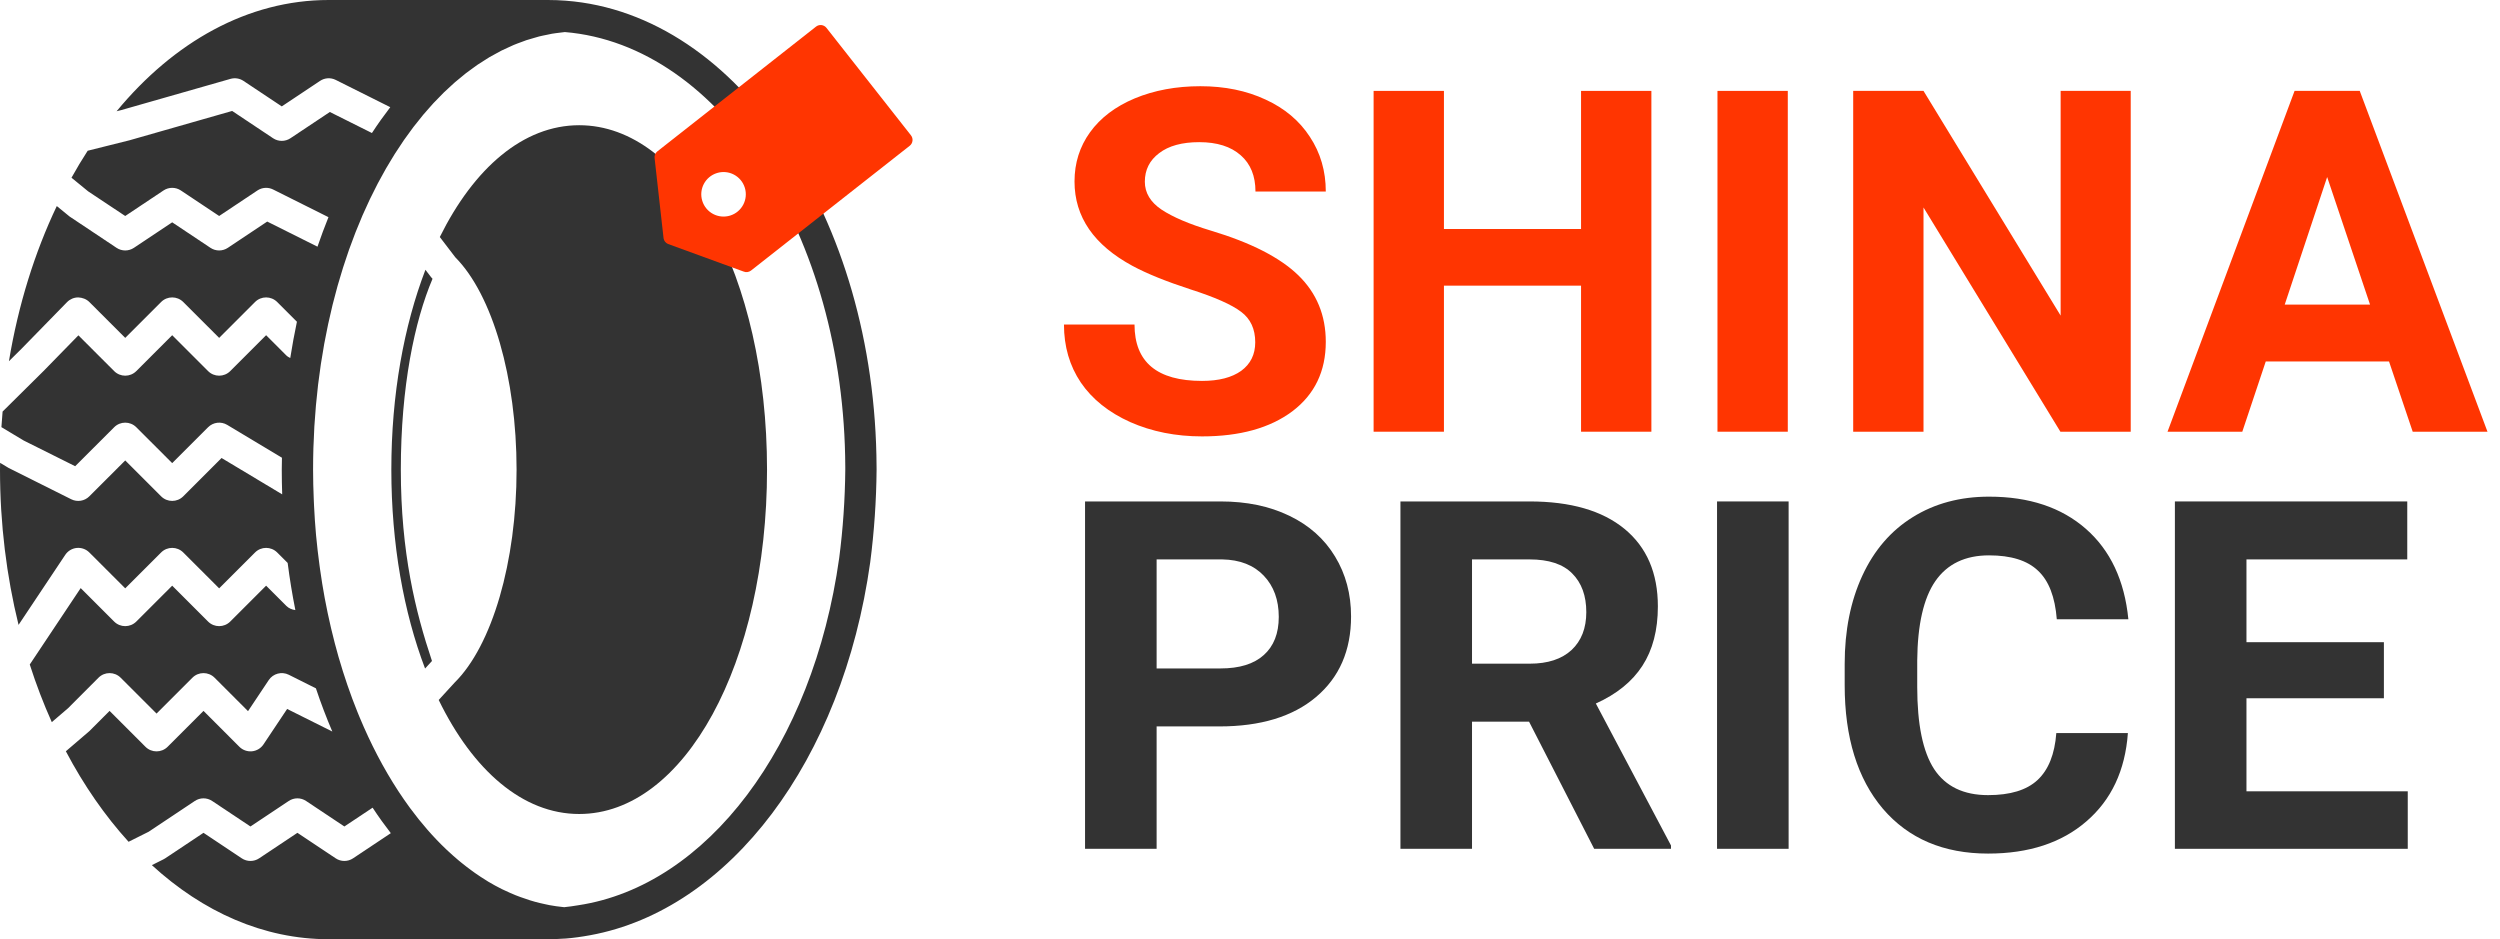 <svg width="181" height="68" viewBox="0 0 181 68" fill="none" xmlns="http://www.w3.org/2000/svg">
<path d="M83.739 52.593V61.454H78.557V36.304H88.368C90.257 36.304 91.915 36.649 93.343 37.34C94.782 38.031 95.888 39.016 96.659 40.294C97.431 41.561 97.817 43.006 97.817 44.63C97.817 47.094 96.97 49.04 95.277 50.468C93.596 51.884 91.264 52.593 88.282 52.593H83.739ZM83.739 48.395H88.368C89.738 48.395 90.781 48.073 91.495 47.428C92.22 46.783 92.583 45.862 92.583 44.664C92.583 43.432 92.22 42.436 91.495 41.676C90.769 40.916 89.767 40.524 88.489 40.501H83.739V48.395Z" fill="#333333"/>
<path d="M110.703 52.247H106.574V61.454H101.392V36.304H110.737C113.708 36.304 116 36.966 117.612 38.29C119.224 39.614 120.03 41.486 120.03 43.904C120.03 45.62 119.656 47.054 118.908 48.205C118.171 49.345 117.048 50.255 115.539 50.934L120.98 61.212V61.454H115.418L110.703 52.247ZM106.574 48.05H110.754C112.056 48.05 113.063 47.721 113.777 47.065C114.491 46.397 114.848 45.482 114.848 44.319C114.848 43.133 114.509 42.2 113.829 41.52C113.161 40.841 112.131 40.501 110.737 40.501H106.574V48.05Z" fill="#333333"/>
<path d="M129.496 61.454H124.314V36.304H129.496V61.454Z" fill="#333333"/>
<path d="M154.059 53.076C153.863 55.782 152.862 57.913 151.054 59.468C149.257 61.022 146.885 61.799 143.937 61.799C140.712 61.799 138.173 60.717 136.319 58.552C134.477 56.376 133.555 53.393 133.555 49.604V48.067C133.555 45.649 133.982 43.518 134.834 41.676C135.686 39.833 136.901 38.423 138.478 37.444C140.068 36.453 141.91 35.958 144.006 35.958C146.908 35.958 149.246 36.736 151.019 38.29C152.792 39.845 153.817 42.027 154.094 44.837H148.912C148.785 43.213 148.33 42.038 147.547 41.313C146.775 40.576 145.595 40.208 144.006 40.208C142.279 40.208 140.983 40.829 140.119 42.073C139.267 43.305 138.83 45.223 138.807 47.825V49.725C138.807 52.443 139.215 54.429 140.033 55.685C140.862 56.94 142.163 57.567 143.937 57.567C145.538 57.567 146.729 57.205 147.512 56.479C148.307 55.742 148.762 54.608 148.877 53.076H154.059Z" fill="#333333"/>
<path d="M172.594 50.554H162.644V57.291H174.321V61.454H157.462V36.304H174.286V40.501H162.644V46.495H172.594V50.554Z" fill="#333333"/>
<path d="M90.879 24.782C90.879 23.822 90.54 23.087 89.861 22.579C89.182 22.059 87.96 21.517 86.195 20.952C84.43 20.376 83.033 19.811 82.004 19.257C79.198 17.743 77.795 15.704 77.795 13.139C77.795 11.806 78.168 10.62 78.915 9.581C79.673 8.53 80.754 7.711 82.156 7.123C83.571 6.536 85.154 6.242 86.908 6.242C88.673 6.242 90.246 6.564 91.626 7.208C93.006 7.841 94.075 8.739 94.833 9.903C95.603 11.066 95.987 12.388 95.987 13.868H90.896C90.896 12.738 90.54 11.863 89.827 11.241C89.114 10.609 88.113 10.292 86.823 10.292C85.579 10.292 84.612 10.558 83.921 11.089C83.231 11.608 82.886 12.298 82.886 13.156C82.886 13.959 83.288 14.631 84.091 15.173C84.906 15.715 86.099 16.224 87.672 16.698C90.568 17.568 92.678 18.647 94.002 19.935C95.326 21.223 95.987 22.828 95.987 24.748C95.987 26.884 95.178 28.561 93.561 29.782C91.943 30.99 89.765 31.595 87.027 31.595C85.126 31.595 83.395 31.25 81.834 30.561C80.273 29.861 79.079 28.906 78.253 27.697C77.439 26.488 77.031 25.087 77.031 23.494H82.139C82.139 26.217 83.769 27.578 87.027 27.578C88.237 27.578 89.182 27.335 89.861 26.85C90.54 26.352 90.879 25.663 90.879 24.782Z" fill="#FF3501"/>
<path d="M119.56 31.256H114.468V20.681H104.541V31.256H99.449V6.581H104.541V16.58H114.468V6.581H119.56V31.256Z" fill="#FF3501"/>
<path d="M129.436 31.256H124.345V6.581H129.436V31.256Z" fill="#FF3501"/>
<path d="M154.264 31.256H149.173L139.262 15.021V31.256H134.171V6.581H139.262L149.19 22.85V6.581H154.264V31.256Z" fill="#FF3501"/>
<path d="M172.966 26.172H164.04L162.342 31.256H156.929L166.127 6.581H170.845L180.094 31.256H174.68L172.966 26.172ZM165.414 22.054H171.591L168.486 12.817L165.414 22.054Z" fill="#FF3501"/>
<path d="M63.463 33.791C63.386 15.829 53.505 1.01 40.966 0.051L40.965 0.05C40.535 0.017 40.102 0 39.667 0H23.8C17.95 0 12.59 3.035 8.442 8.055L8.791 7.967L16.688 5.71C17.008 5.62 17.351 5.672 17.628 5.857L20.4 7.703L23.171 5.857C23.509 5.63 23.943 5.604 24.307 5.786L28.256 7.76C27.797 8.357 27.353 8.978 26.928 9.631L23.881 8.108L21.028 10.009C20.647 10.263 20.152 10.263 19.771 10.009L16.808 8.033L9.379 10.156L6.348 10.914C5.94 11.543 5.55 12.195 5.176 12.867L6.384 13.855L9.066 15.638L11.838 13.79C12.219 13.536 12.714 13.536 13.095 13.79L15.867 15.637L18.638 13.79C18.976 13.564 19.41 13.538 19.773 13.719L23.781 15.723C23.5 16.418 23.236 17.133 22.986 17.86L19.347 16.041L16.495 17.943C16.114 18.197 15.619 18.197 15.238 17.943L12.467 16.096L9.695 17.943C9.314 18.197 8.819 18.197 8.438 17.943L5.038 15.676L4.112 14.919C2.509 18.282 1.324 22.077 0.646 26.153L1.547 25.261L4.855 21.873C5.067 21.658 5.357 21.534 5.66 21.533C5.95 21.542 6.254 21.651 6.468 21.865L9.067 24.463L11.665 21.865C12.107 21.422 12.825 21.422 13.268 21.865L15.867 24.463L18.465 21.865C18.907 21.422 19.625 21.422 20.068 21.865L21.497 23.294C21.316 24.157 21.153 25.031 21.014 25.922C20.916 25.869 20.815 25.817 20.732 25.735L19.267 24.269L16.668 26.868C16.225 27.31 15.508 27.31 15.066 26.868L12.467 24.269L9.868 26.868C9.425 27.31 8.708 27.31 8.266 26.868L5.676 24.278L3.155 26.859L0.188 29.797C0.156 30.172 0.126 30.547 0.102 30.925L1.716 31.894L5.443 33.754L8.266 30.932C8.708 30.489 9.425 30.489 9.868 30.932L12.467 33.53L15.066 30.932C15.433 30.565 16.004 30.494 16.449 30.761L20.413 33.139C20.408 33.425 20.4 33.711 20.4 34C20.4 34.602 20.411 35.199 20.431 35.793L16.041 33.159L13.268 35.934C12.825 36.377 12.107 36.377 11.665 35.934L9.067 33.336L6.468 35.934C6.123 36.279 5.598 36.366 5.159 36.147L0.626 33.88L0.008 33.509C0.007 33.673 0 33.836 0 34C0 37.938 0.476 41.72 1.343 45.242L4.724 40.171C4.912 39.889 5.217 39.705 5.554 39.671C5.894 39.639 6.228 39.758 6.468 39.999L9.067 42.596L11.665 39.999C12.107 39.556 12.825 39.556 13.268 39.999L15.867 42.596L18.465 39.999C18.907 39.556 19.625 39.556 20.068 39.999L20.827 40.757C20.974 41.917 21.163 43.055 21.384 44.17C21.146 44.139 20.915 44.05 20.732 43.868L19.267 42.403L16.668 45.001C16.225 45.443 15.507 45.443 15.065 45.001L12.467 42.403L9.868 45.001C9.425 45.443 8.707 45.443 8.265 45.001L5.842 42.578L2.155 48.11C2.619 49.558 3.153 50.952 3.75 52.283L4.929 51.273L7.132 49.065C7.574 48.622 8.292 48.622 8.735 49.065L11.334 51.663L13.932 49.065C14.374 48.622 15.092 48.622 15.535 49.065L17.957 51.487L19.457 49.238C19.773 48.763 20.396 48.597 20.907 48.852L22.872 49.835C23.231 50.914 23.63 51.955 24.059 52.963L20.788 51.328L19.076 53.895C18.888 54.177 18.582 54.36 18.245 54.394C17.901 54.424 17.572 54.307 17.332 54.068L14.734 51.469L12.135 54.068C11.692 54.51 10.974 54.51 10.532 54.068L7.934 51.469L6.468 52.935L4.768 54.392C6.067 56.859 7.598 59.062 9.309 60.945L10.763 60.218L14.104 57.991C14.485 57.736 14.98 57.736 15.361 57.991L18.133 59.837L20.904 57.991C21.285 57.736 21.78 57.736 22.161 57.991L24.933 59.837L26.977 58.476C27.398 59.119 27.84 59.733 28.295 60.321L25.561 62.143C25.181 62.397 24.685 62.397 24.304 62.143L21.533 60.296L18.761 62.143C18.381 62.397 17.885 62.397 17.504 62.143L14.733 60.296L11.961 62.143C11.923 62.169 11.882 62.193 11.84 62.213L10.995 62.636C14.695 66.025 19.088 68 23.8 68H39.667C40.058 68 40.456 67.984 40.858 67.954H40.859C40.888 67.954 40.917 67.954 40.945 67.951C41.503 67.908 42.093 67.826 42.739 67.708C52.793 65.862 60.996 55.086 63.004 40.705C63.29 38.511 63.446 36.258 63.465 34L63.463 33.791ZM60.758 40.4C58.856 54.016 51.176 64.13 41.88 65.538C41.533 65.592 41.184 65.652 40.844 65.681C40.821 65.679 40.798 65.674 40.774 65.672C40.443 65.639 40.115 65.593 39.788 65.533C39.674 65.511 39.561 65.484 39.447 65.46C39.208 65.409 38.97 65.354 38.734 65.289C38.609 65.254 38.485 65.218 38.361 65.179C38.133 65.108 37.905 65.031 37.678 64.946C37.562 64.904 37.446 64.862 37.331 64.815C37.071 64.71 36.813 64.595 36.557 64.473C36.483 64.438 36.408 64.406 36.334 64.37C36 64.203 35.667 64.022 35.341 63.827C35.301 63.803 35.264 63.776 35.224 63.752C34.94 63.578 34.659 63.394 34.381 63.199C34.298 63.141 34.216 63.079 34.134 63.019C33.896 62.846 33.66 62.665 33.428 62.477C33.347 62.411 33.265 62.345 33.184 62.277C32.938 62.07 32.696 61.855 32.457 61.632C32.4 61.58 32.344 61.529 32.287 61.475C31.372 60.603 30.506 59.611 29.696 58.512C29.669 58.474 29.642 58.436 29.613 58.398C29.367 58.06 29.125 57.712 28.889 57.353C28.865 57.317 28.843 57.282 28.819 57.247C27.775 55.647 26.839 53.859 26.031 51.917C25.978 51.788 25.924 51.66 25.872 51.529C25.619 50.904 25.38 50.262 25.156 49.607C25.154 49.603 25.152 49.598 25.151 49.594C24.927 48.941 24.717 48.275 24.521 47.595C24.519 47.589 24.518 47.583 24.515 47.578C24.325 46.916 24.149 46.239 23.986 45.552C23.971 45.491 23.958 45.428 23.943 45.367C23.79 44.709 23.648 44.042 23.522 43.364C23.517 43.338 23.511 43.313 23.507 43.287C23.381 42.609 23.271 41.919 23.173 41.223C23.154 41.1 23.139 40.976 23.123 40.853C23.034 40.193 22.956 39.528 22.893 38.853C22.889 38.815 22.885 38.776 22.881 38.737C22.818 38.045 22.773 37.345 22.738 36.639C22.73 36.476 22.723 36.311 22.716 36.147C22.686 35.437 22.667 34.722 22.667 34.001C22.667 33.474 22.675 32.949 22.69 32.429C22.696 32.262 22.706 32.099 22.713 31.933C22.726 31.58 22.739 31.226 22.759 30.875C22.773 30.656 22.792 30.441 22.808 30.223C22.829 29.931 22.848 29.636 22.874 29.345C22.897 29.084 22.928 28.827 22.955 28.567C22.98 28.324 23.003 28.078 23.031 27.836C23.062 27.581 23.099 27.331 23.134 27.077C23.167 26.836 23.197 26.592 23.232 26.352C23.269 26.106 23.313 25.863 23.354 25.619C23.394 25.378 23.431 25.133 23.474 24.894C23.52 24.646 23.572 24.402 23.62 24.157C23.666 23.926 23.709 23.694 23.758 23.466C23.812 23.209 23.873 22.959 23.932 22.705C23.982 22.493 24.027 22.277 24.079 22.068C24.143 21.809 24.213 21.555 24.281 21.3C24.334 21.101 24.384 20.898 24.44 20.701C24.511 20.448 24.588 20.201 24.663 19.953C24.722 19.758 24.778 19.561 24.839 19.368C24.916 19.123 25 18.885 25.08 18.644C25.145 18.453 25.206 18.259 25.273 18.07C25.363 17.817 25.459 17.571 25.552 17.321C25.616 17.152 25.677 16.98 25.742 16.814C25.845 16.552 25.954 16.297 26.061 16.041C26.123 15.892 26.182 15.74 26.245 15.594C26.355 15.341 26.471 15.097 26.584 14.85C26.651 14.706 26.715 14.557 26.784 14.414C26.898 14.173 27.02 13.94 27.139 13.704C27.211 13.562 27.279 13.417 27.353 13.278C27.475 13.045 27.602 12.82 27.729 12.593C27.804 12.458 27.876 12.32 27.954 12.186C28.081 11.966 28.212 11.753 28.343 11.539C28.424 11.407 28.502 11.271 28.584 11.142C28.717 10.931 28.856 10.728 28.993 10.523C29.077 10.397 29.158 10.269 29.243 10.145C29.385 9.941 29.531 9.745 29.676 9.548C29.761 9.432 29.844 9.313 29.93 9.2C30.079 9.005 30.232 8.818 30.385 8.63C30.471 8.522 30.556 8.411 30.643 8.307C30.799 8.121 30.959 7.944 31.119 7.765C31.207 7.667 31.294 7.564 31.383 7.467C31.543 7.295 31.707 7.131 31.872 6.965C31.963 6.872 32.054 6.774 32.148 6.683C32.311 6.524 32.479 6.375 32.646 6.223C32.743 6.134 32.838 6.043 32.936 5.957C33.106 5.809 33.279 5.671 33.452 5.532C33.55 5.451 33.647 5.367 33.746 5.29C33.922 5.154 34.102 5.028 34.281 4.9C34.38 4.829 34.478 4.753 34.578 4.685C34.755 4.564 34.936 4.454 35.116 4.342C35.222 4.276 35.326 4.204 35.431 4.142C35.612 4.036 35.795 3.939 35.978 3.842C36.087 3.783 36.194 3.72 36.303 3.665C36.488 3.572 36.676 3.49 36.863 3.405C36.973 3.356 37.083 3.301 37.194 3.255C37.381 3.176 37.571 3.108 37.761 3.039C37.874 2.997 37.987 2.951 38.102 2.912C38.29 2.849 38.48 2.798 38.671 2.744C38.79 2.71 38.908 2.671 39.027 2.641C39.215 2.593 39.406 2.558 39.596 2.519C39.719 2.493 39.843 2.464 39.966 2.442C40.155 2.409 40.347 2.389 40.537 2.365C40.657 2.351 40.775 2.331 40.895 2.321C52.218 3.264 61.127 17.062 61.198 33.778L61.199 33.991C61.18 36.148 61.031 38.307 60.758 40.4Z" fill="#333333"/>
<path d="M31.315 20.184C31.277 20.147 31.243 20.108 31.21 20.066L30.801 19.532C29.246 23.588 28.333 28.558 28.333 33.999C28.333 39.411 29.236 44.358 30.775 48.401L31.275 47.856C30.082 44.293 29.02 40.01 29.02 33.999C29.02 27.989 30.016 23.242 31.315 20.184Z" fill="#333333"/>
<path d="M41.933 9.066C37.884 9.066 34.313 12.172 31.842 17.161L32.964 18.628C35.661 21.348 37.4 27.365 37.4 33.999C37.4 40.681 35.636 46.737 32.906 49.429L31.762 50.678C34.235 55.761 37.84 58.933 41.933 58.933C49.559 58.933 55.533 47.981 55.533 33.999C55.533 20.018 49.559 9.066 41.933 9.066Z" fill="#333333"/>
<path fill-rule="evenodd" clip-rule="evenodd" d="M65.864 10.554C66.097 10.37 66.137 10.033 65.954 9.799L59.835 2.017C59.652 1.784 59.314 1.744 59.081 1.927L47.592 10.96C47.437 11.081 47.361 11.278 47.395 11.472L48.043 17.259C48.074 17.438 48.193 17.59 48.36 17.662L53.83 19.658C54.011 19.736 54.22 19.708 54.375 19.587L65.864 10.554ZM52.861 15.608C53.712 15.345 54.188 14.442 53.925 13.591C53.662 12.741 52.759 12.264 51.908 12.528C51.058 12.791 50.581 13.694 50.845 14.544C51.108 15.395 52.011 15.871 52.861 15.608Z" fill="#FF3501"/>
</svg>
